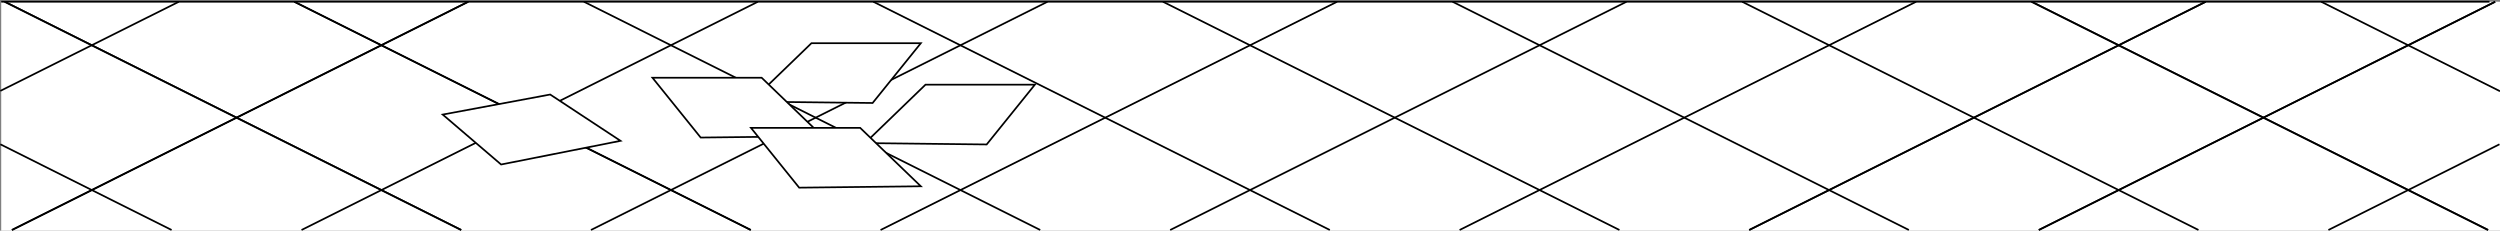<?xml version="1.0" encoding="utf-8"?>
<!-- Generator: Adobe Illustrator 23.0.3, SVG Export Plug-In . SVG Version: 6.00 Build 0)  -->
<svg version="1.1" id="Layer_1" xmlns="http://www.w3.org/2000/svg" xmlns:xlink="http://www.w3.org/1999/xlink" x="0px" y="0px"
	 viewBox="0 0 1446.8 133.5" style="enable-background:new 0 0 1446.8 133.5;" xml:space="preserve" preserveAspectRatio="none">
<rect x="0" y="0" width="1446.8" height="133.5" fill="#808080" stroke="none"/>
<style type="text/css">
	.st0{fill:#FFFFFF;}
	.st1{fill:none;stroke:#000000;stroke-miterlimit:10;}
	.st2{fill:#FFFFFF;stroke:#000000;stroke-miterlimit:10;}
</style>
<rect x="0.7" y="1" class="st0" width="1446.1" height="132.5"/>
<g id="house_etc">
	<g>
		<line class="st1" x1="1440.7" y1="1" x2="0.7" y2="1"/>
		<g>
			<line class="st1" x1="2.7" y1="1" x2="266.9" y2="133.1"/>
			<line class="st1" x1="170.3" y1="1" x2="434.5" y2="133.1"/>
			<line class="st1" x1="337.9" y1="1" x2="602" y2="133.1"/>
			<line class="st1" x1="170.3" y1="1" x2="434.5" y2="133.1"/>
			<line class="st1" x1="2.7" y1="1" x2="266.9" y2="133.1"/>
			<line class="st1" x1="0.2" y1="83.5" x2="99.3" y2="133.1"/>
			<line class="st1" x1="505.4" y1="1" x2="769.6" y2="133.1"/>
			<line class="st1" x1="673" y1="1" x2="937.2" y2="133.1"/>
			<line class="st1" x1="840.6" y1="1" x2="1104.7" y2="133.1"/>
			<line class="st1" x1="1008.2" y1="1" x2="1272.3" y2="133.1"/>
			<line class="st1" x1="1175.7" y1="1" x2="1439.9" y2="133.1"/>
			<line class="st1" x1="1343.3" y1="1" x2="1446.8" y2="52.8"/>
			<line class="st1" x1="1175.7" y1="1" x2="1439.9" y2="133.1"/>
		</g>
		<g>
			<line class="st1" x1="1444" y1="1" x2="1179.9" y2="133.1"/>
			<line class="st1" x1="1276.5" y1="1" x2="1012.3" y2="133.1"/>
			<line class="st1" x1="1108.9" y1="1" x2="844.7" y2="133.1"/>
			<line class="st1" x1="1276.5" y1="1" x2="1012.3" y2="133.1"/>
			<line class="st1" x1="1444" y1="1" x2="1179.9" y2="133.1"/>
			<line class="st1" x1="1446.5" y1="83.5" x2="1347.5" y2="133.1"/>
			<line class="st1" x1="941.3" y1="1" x2="677.2" y2="133.1"/>
			<line class="st1" x1="773.8" y1="1" x2="509.6" y2="133.1"/>
			<line class="st1" x1="606.2" y1="1" x2="342" y2="133.1"/>
			<line class="st1" x1="438.6" y1="1" x2="174.5" y2="133.1"/>
			<line class="st1" x1="271" y1="1" x2="6.9" y2="133.1"/>
			<line class="st1" x1="103.5" y1="1" x2="0.2" y2="52.6"/>
			<line class="st1" x1="271" y1="1" x2="6.9" y2="133.1"/>
		</g>
		<polygon class="st2" points="469.6,25 434.6,58.8 505,59.6 532.9,25 		"/>
		<polygon class="st2" points="535.6,49 500.6,82.8 571,83.6 598.9,49 		"/>
		<polygon class="st2" points="440.8,45 475.9,78.8 405.5,79.6 377.6,45 		"/>
		<polygon class="st2" points="497.8,74 532.9,107.8 462.5,108.6 434.6,74 		"/>
		<polygon class="st2" points="318.4,54.7 359.1,81.5 290,95.2 256.2,66.3 		"/>
	</g>
</g>
<g id="logo">
</g>
</svg>
